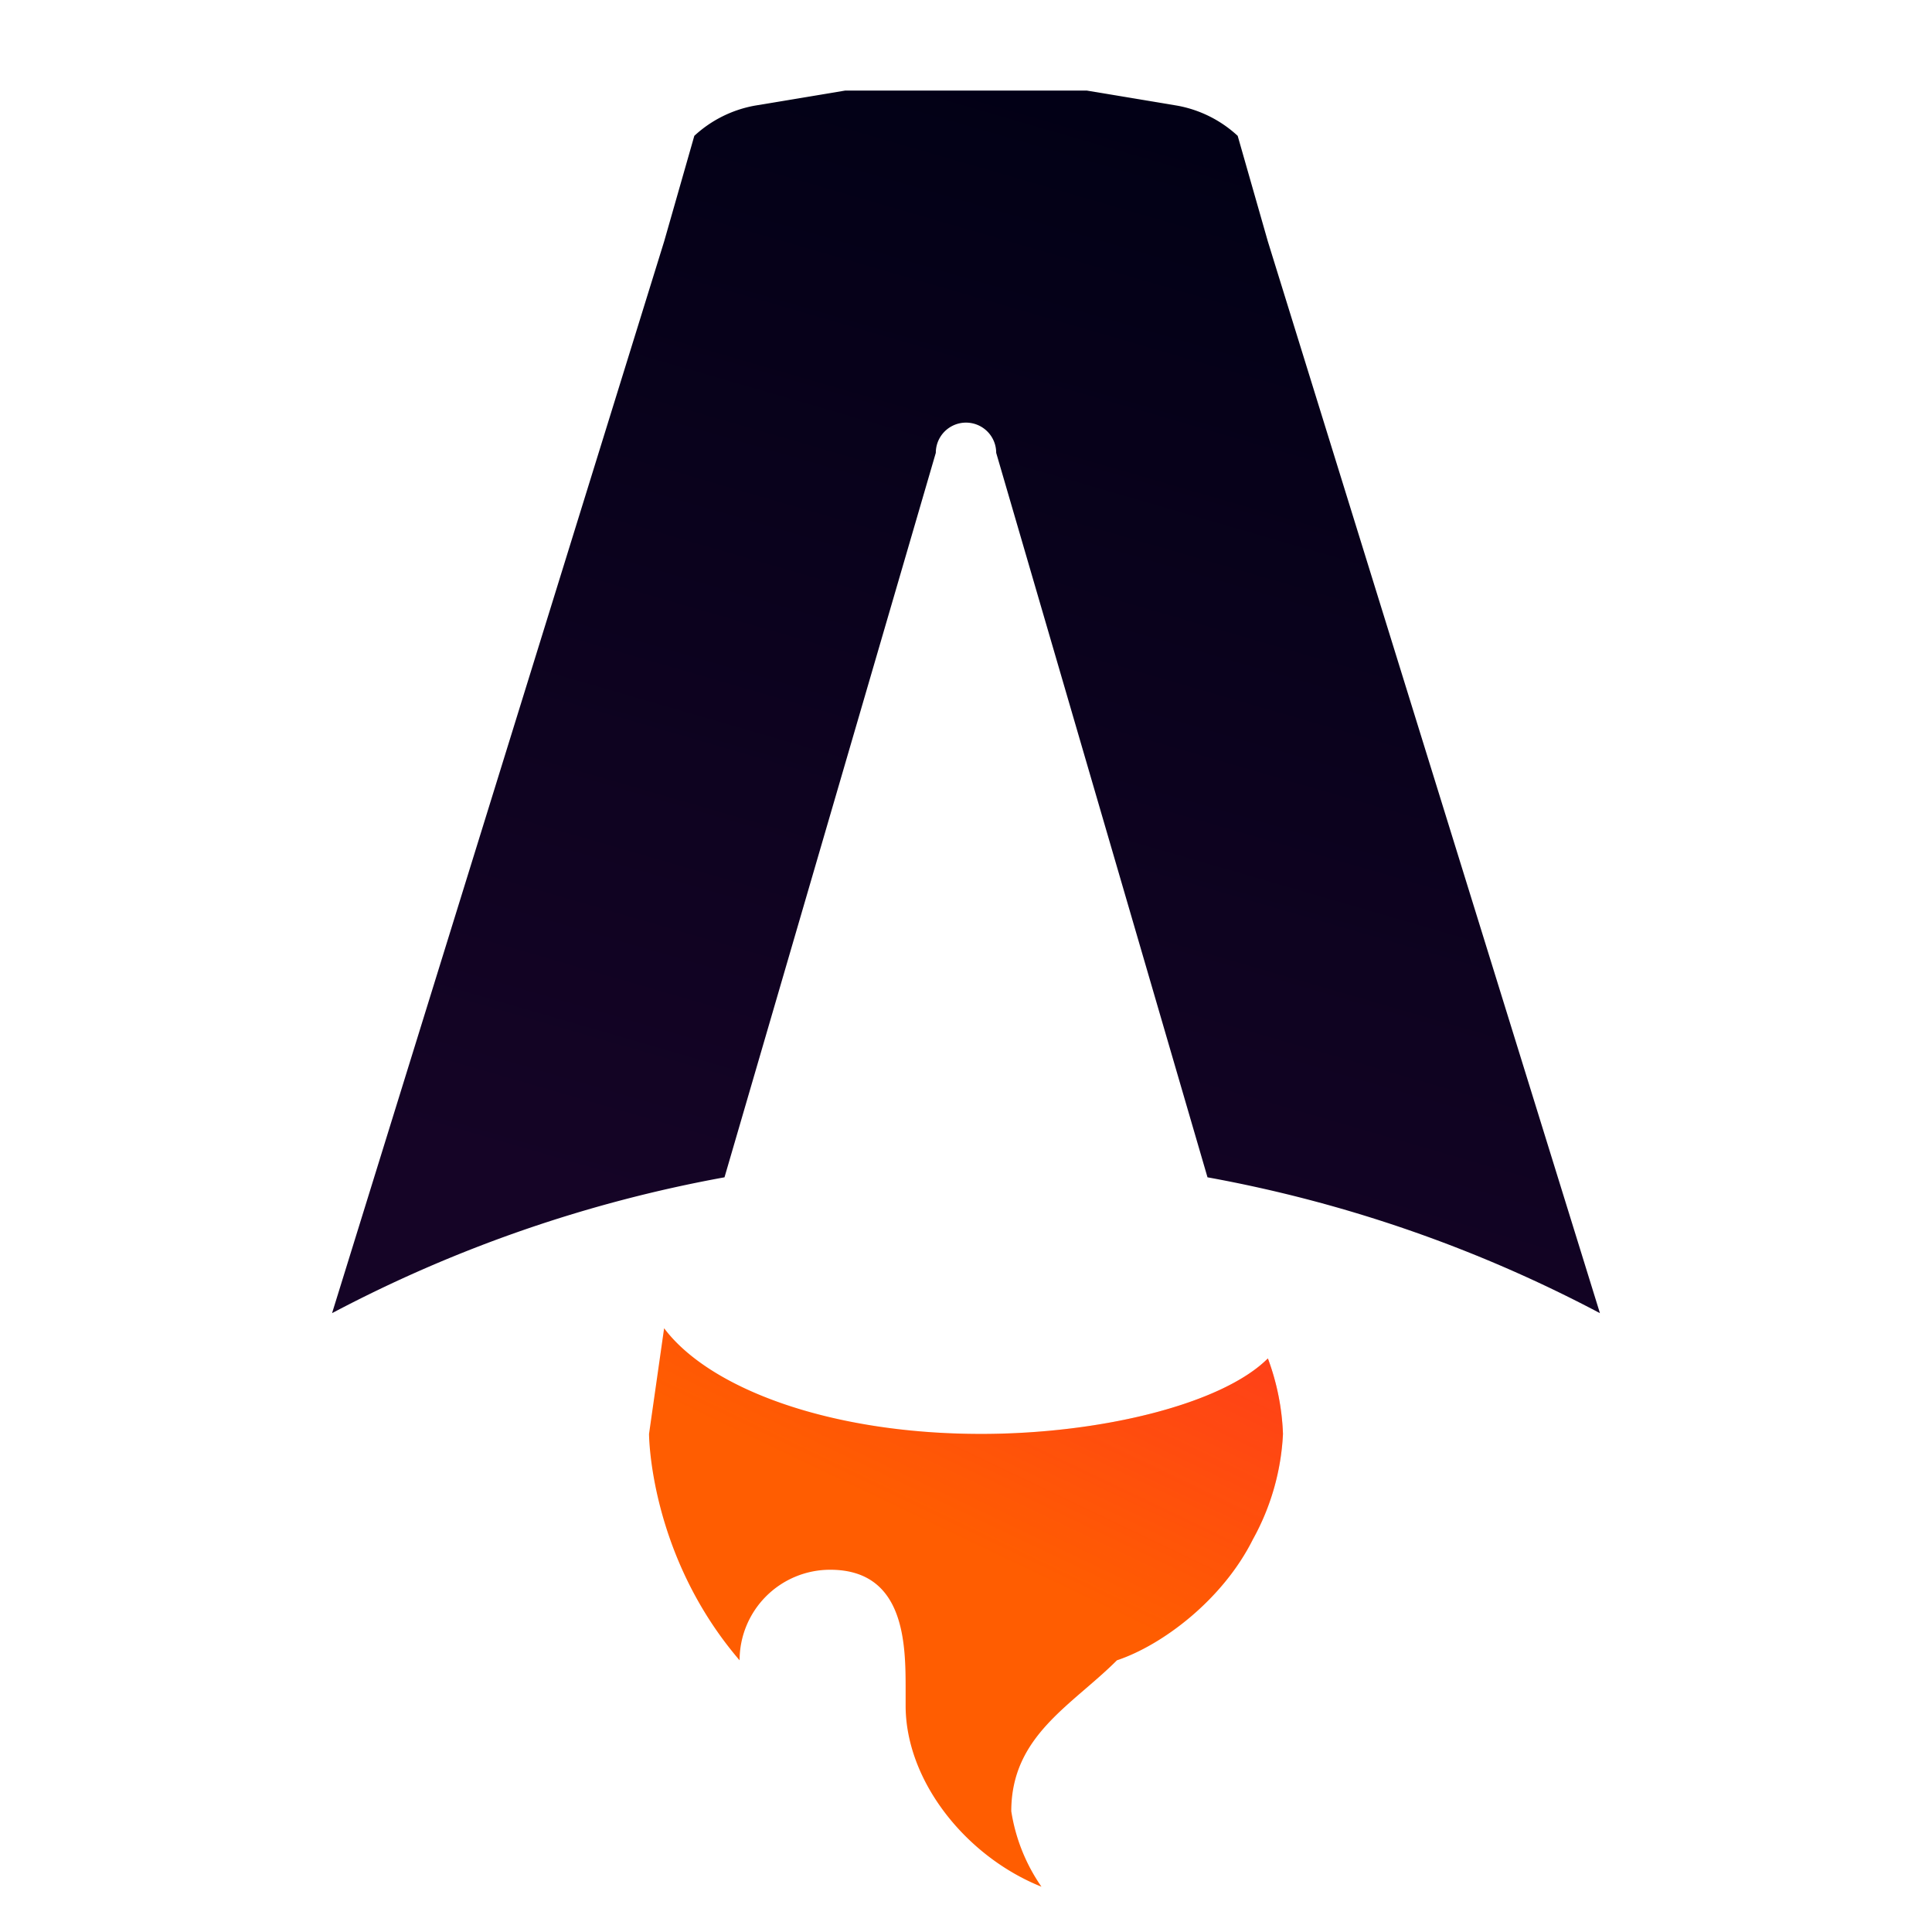 <svg xmlns="http://www.w3.org/2000/svg" viewBox="0 0 128 128"><defs><linearGradient id="a" x1="883" x2="639" y1="27.1" y2="866.9" gradientTransform="scale(.1)" gradientUnits="userSpaceOnUse"><stop offset="0" stop-color="#000014"/><stop offset="1" stop-color="#150426"/></linearGradient><linearGradient id="b" x1="1001.7" x2="790.3" y1="652.5" y2="1094.9" gradientTransform="scale(.1)" gradientUnits="userSpaceOnUse"><stop offset="0" stop-color="#ff1639"/><stop offset="1" stop-color="#ff1639" stop-opacity="0"/></linearGradient></defs><path fill="url(#a)" d="m82 9 2 7 22 71a90 90 0 0 0-26-9L66 30a2 2 0 0 0-4 0L48 78a90 90 0 0 0-26 9l22-71 2-7a8 8 0 0 1 4-2l6-1h16l6 1a8 8 0 0 1 4 2Zm0 0"/><path fill="#ff5d01" d="M84 90c-3 3-11 5-19 5-10 0-18-3-21-7l-1 7s0 8 6 15a6 6 0 0 1 6-6c5 0 5 5 5 8v1c0 5 4 10 9 12a12 12 0 0 1-2-5c0-5 4-7 7-10 3-1 7-4 9-8a16 16 0 0 0 2-7 16 16 0 0 0-1-5Zm0 0"/><path fill="url(#b)" d="M84 90c-3 3-11 5-19 5-10 0-18-3-21-7l-1 7s0 8 6 15a6 6 0 0 1 6-6c5 0 5 5 5 8v1c0 5 4 10 9 12a12 12 0 0 1-2-5c0-5 4-7 7-10 3-1 7-4 9-8a16 16 0 0 0 2-7 16 16 0 0 0-1-5Zm0 0"/></svg>